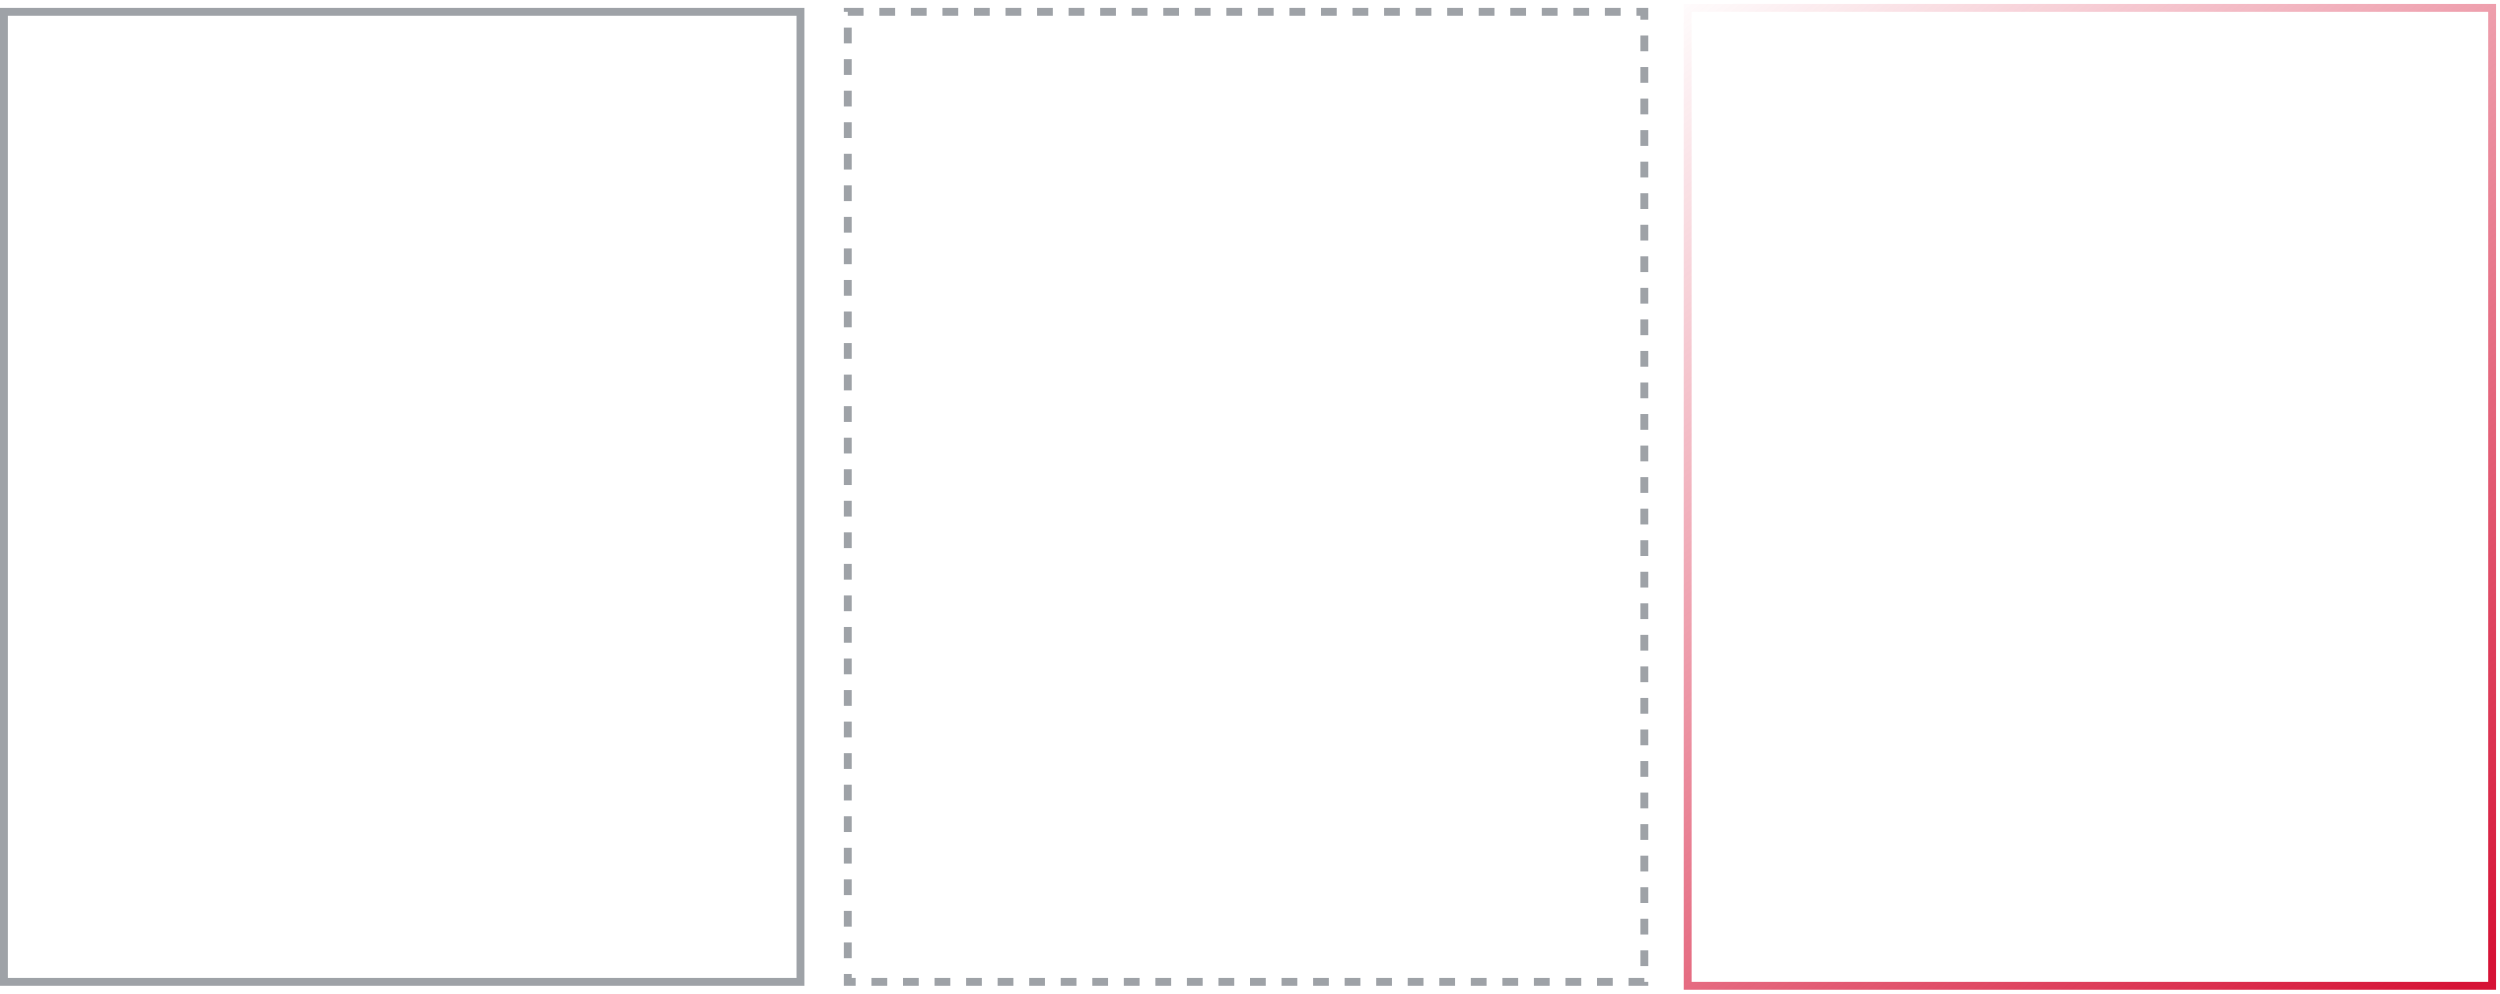 <svg width="317" height="126" viewBox="0 0 317 126" fill="none" xmlns="http://www.w3.org/2000/svg">
<rect x="0.5" y="1.5" width="101" height="123" stroke="#0D1823" stroke-opacity="0.4"/>
<rect x="107.5" y="1.5" width="101" height="123" stroke="#0D1823" stroke-opacity="0.4" stroke-dasharray="2 2"/>
<rect x="214" y="1" width="102" height="124" stroke="url(#paint0_linear_555_296)"/>
<defs>
<linearGradient id="paint0_linear_555_296" x1="212.5" y1="-1.5" x2="311.5" y2="125" gradientUnits="userSpaceOnUse">
<stop stop-color="#D61336" stop-opacity="0"/>
<stop offset="1" stop-color="#D61336"/>
</linearGradient>
</defs>
</svg>
